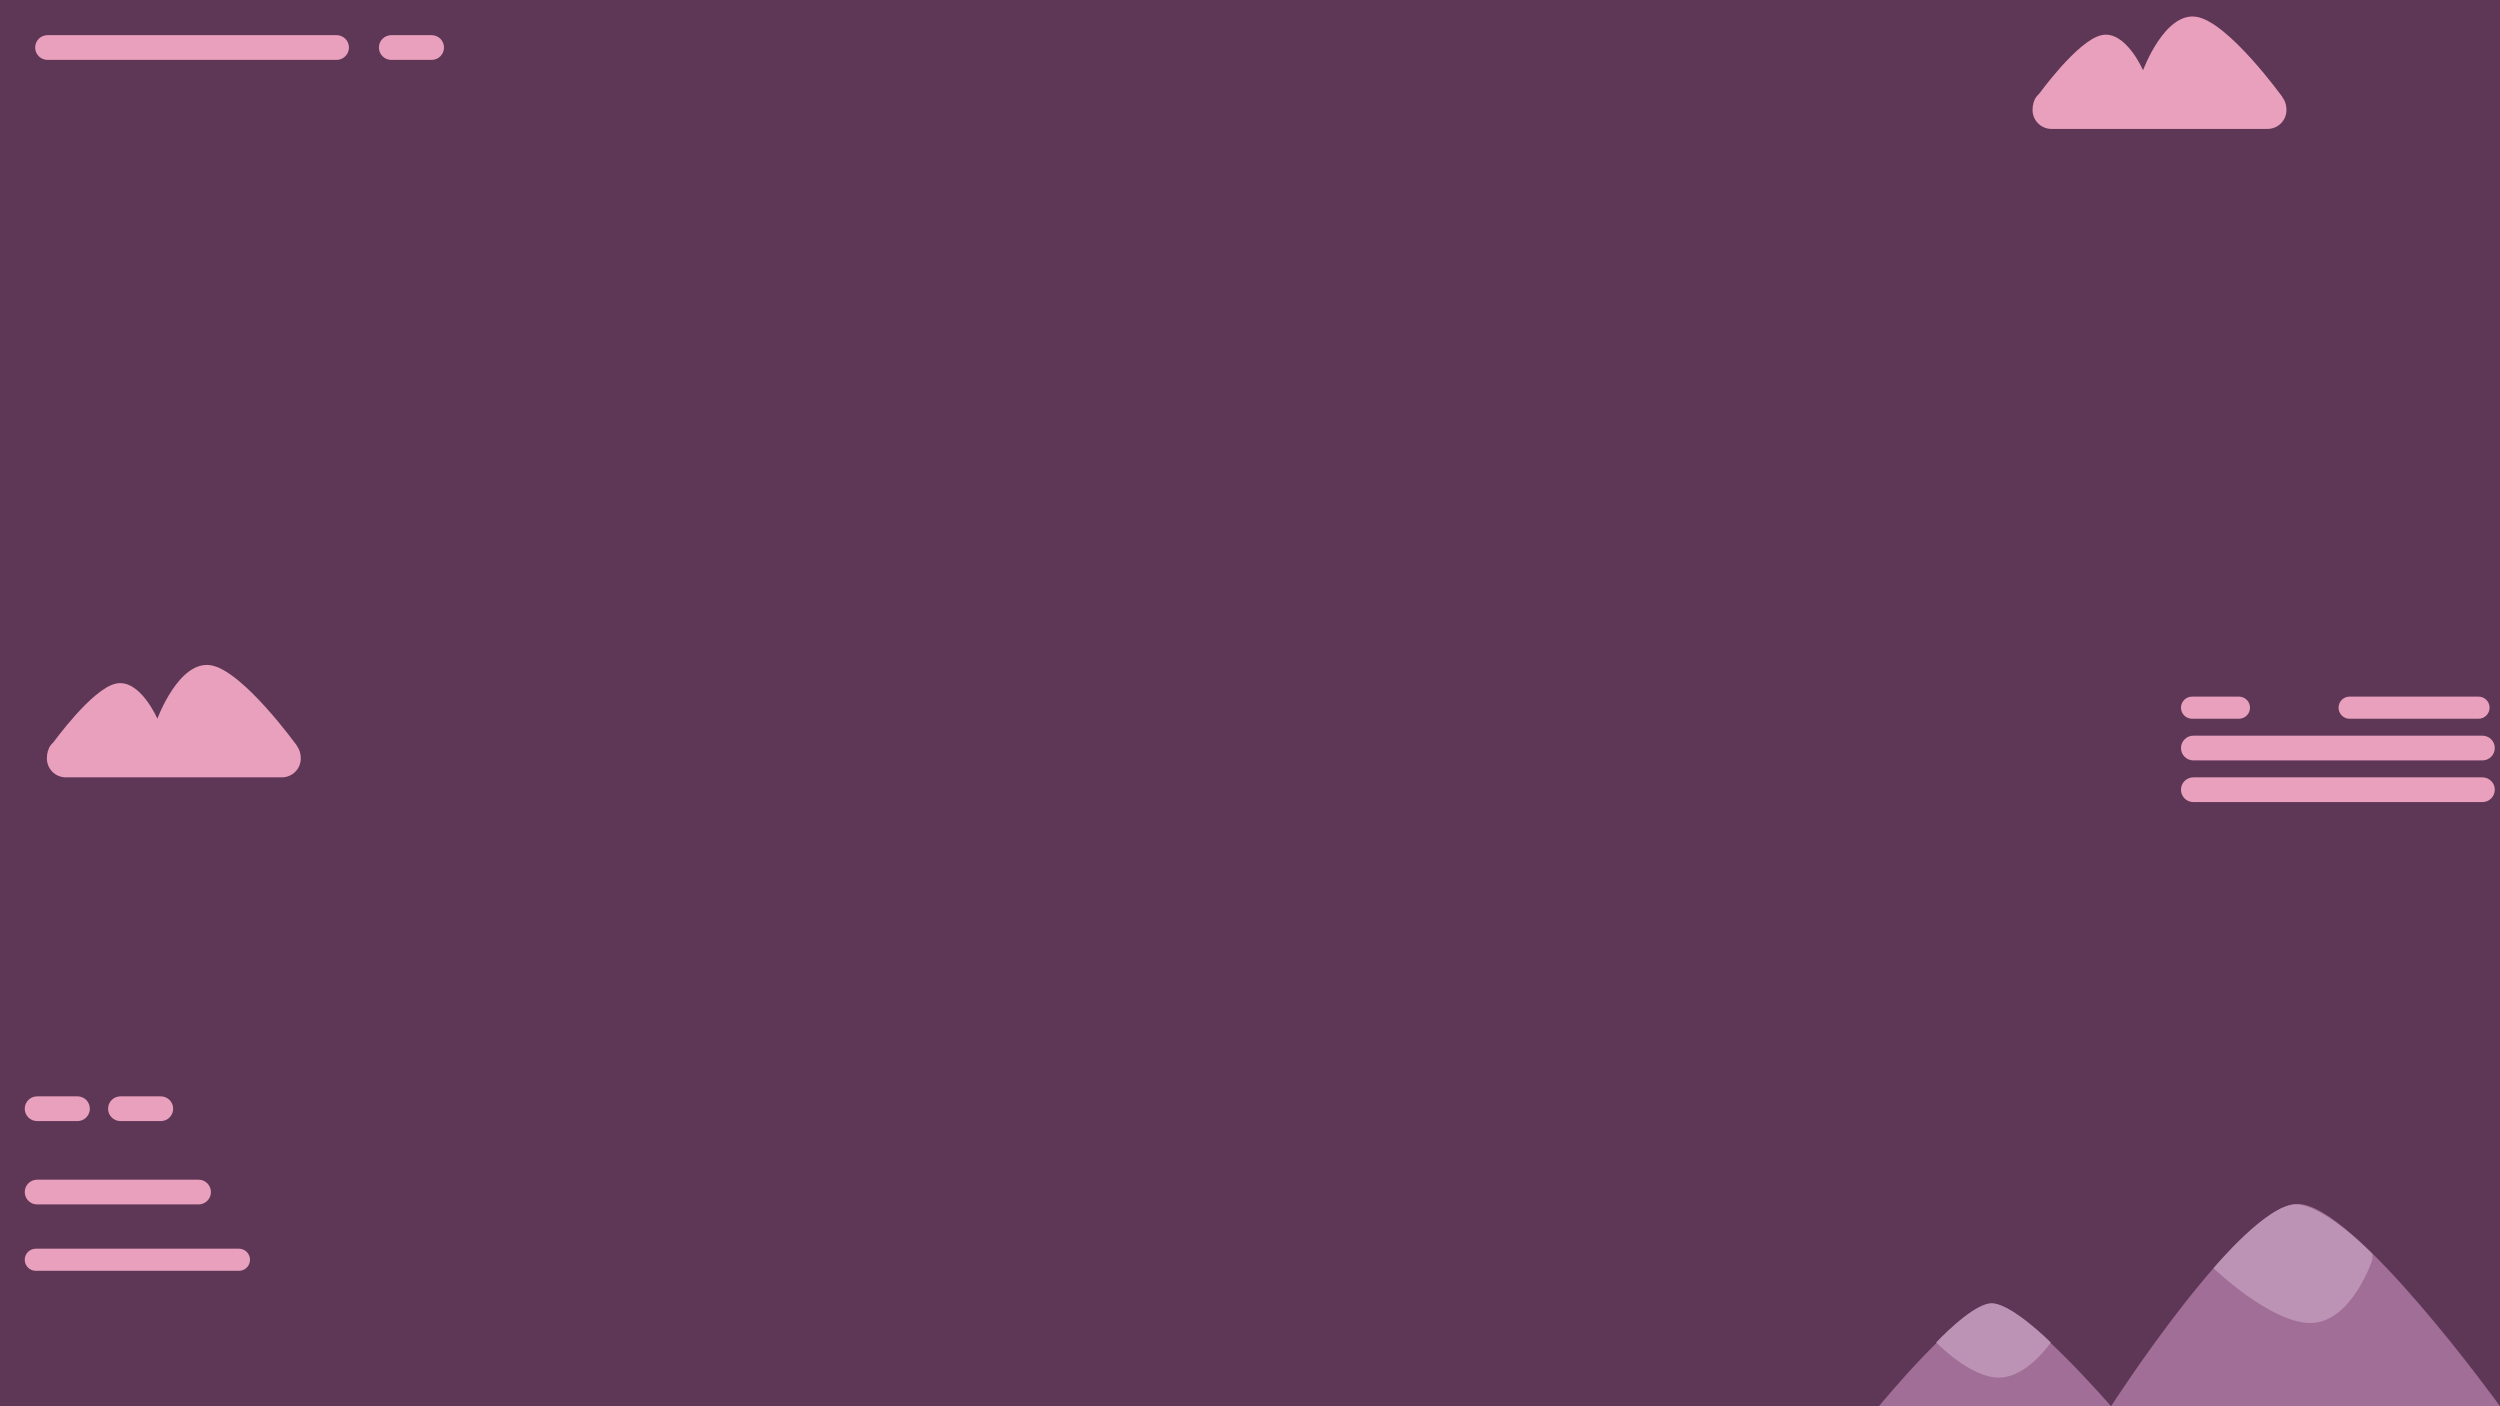<svg width="1920" height="1080" viewBox="0 0 1920 1080" fill="none" xmlns="http://www.w3.org/2000/svg">
<g clip-path="url(#clip0)">
<path d="M1920 0H0V1080H1920V0Z" fill="#5E3656"/>
<path d="M1906.5 565H1684.5C1679.25 565 1675 569.253 1675 574.5C1675 579.747 1679.25 584 1684.5 584H1906.5C1911.75 584 1916 579.747 1916 574.5C1916 569.253 1911.75 565 1906.5 565Z" fill="#E9A0BC"/>
<path d="M1903.5 535H1804.5C1799.81 535 1796 538.806 1796 543.5C1796 548.194 1799.81 552 1804.5 552H1903.5C1908.19 552 1912 548.194 1912 543.5C1912 538.806 1908.19 535 1903.5 535Z" fill="#E9A0BC"/>
<path d="M1719.5 535H1683.5C1678.81 535 1675 538.806 1675 543.5C1675 548.194 1678.81 552 1683.5 552H1719.5C1724.19 552 1728 548.194 1728 543.5C1728 538.806 1724.19 535 1719.5 535Z" fill="#E9A0BC"/>
<path d="M1906.5 597H1684.5C1679.25 597 1675 601.253 1675 606.5C1675 611.747 1679.25 616 1684.5 616H1906.5C1911.75 616 1916 611.747 1916 606.5C1916 601.253 1911.75 597 1906.5 597Z" fill="#E9A0BC"/>
<path d="M258.5 27H36.5C31.253 27 27 31.253 27 36.5C27 41.747 31.253 46 36.5 46H258.5C263.747 46 268 41.747 268 36.5C268 31.253 263.747 27 258.5 27Z" fill="#E9A0BC"/>
<path d="M331.5 27H300.5C295.253 27 291 31.253 291 36.5C291 41.747 295.253 46 300.5 46H331.5C336.747 46 341 41.747 341 36.5C341 31.253 336.747 27 331.5 27Z" fill="#E9A0BC"/>
<path d="M152.5 906H28.5C23.253 906 19 910.253 19 915.5C19 920.747 23.253 925 28.5 925H152.5C157.747 925 162 920.747 162 915.5C162 910.253 157.747 906 152.5 906Z" fill="#E9A0BC"/>
<path d="M123.5 842H92.5C87.253 842 83 846.253 83 851.5C83 856.747 87.253 861 92.5 861H123.5C128.747 861 133 856.747 133 851.5C133 846.253 128.747 842 123.5 842Z" fill="#E9A0BC"/>
<path d="M59.5 842H28.5C23.253 842 19 846.253 19 851.5C19 856.747 23.253 861 28.5 861H59.5C64.747 861 69 856.747 69 851.5C69 846.253 64.747 842 59.5 842Z" fill="#E9A0BC"/>
<path d="M183.5 959H27.5C22.806 959 19 962.806 19 967.5C19 972.194 22.806 976 27.5 976H183.5C188.194 976 192 972.194 192 967.5C192 962.806 188.194 959 183.5 959Z" fill="#E9A0BC"/>
<path d="M1614 27C1595.53 31.007 1565.75 72.5 1565.75 72.5L1753 74.667C1753 74.667 1711.45 16.928 1686.92 12.921C1662.39 8.914 1645.87 53.974 1645.87 53.974C1645.87 53.974 1632.47 22.993 1614 27Z" fill="#E9A0BC"/>
<path d="M1573 70H1743C1751.01 70 1756 76.492 1756 84.5C1756 88.346 1754.47 92.034 1751.75 94.753C1749.03 97.472 1745.35 99 1741.5 99H1575.5C1571.65 99 1567.97 97.472 1565.25 94.753C1562.53 92.034 1561 88.346 1561 84.5C1561 76.492 1564.99 70 1573 70Z" fill="#E9A0BC"/>
<path d="M1443 1080C1443 1080 1507.59 1001.18 1530.4 1001.18C1553.21 1001.18 1621.29 1080 1621.29 1080C1621.29 1080 1721.13 924.611 1764.61 924.611C1808.09 924.611 1920 1080 1920 1080H1443Z" fill="#A16E97"/>
<path d="M89 525C70.533 529.007 40.75 570.5 40.75 570.5L228 572.667C228 572.667 186.454 514.928 161.921 510.921C137.388 506.914 120.868 551.974 120.868 551.974C120.868 551.974 107.467 520.993 89 525Z" fill="#E9A0BC"/>
<path d="M48 568H218C226.008 568 231 574.492 231 582.5C231 586.346 229.472 590.034 226.753 592.753C224.034 595.472 220.346 597 216.5 597H50.5C46.654 597 42.966 595.472 40.247 592.753C37.528 590.034 36 586.346 36 582.5C36 574.492 39.992 568 48 568Z" fill="#E9A0BC"/>
<path d="M1822 967.5C1822 967.5 1806.5 1014.38 1776 1016C1745.5 1017.62 1700 974 1700 974C1700 974 1740.91 925 1763 925C1785.09 925 1822 963 1822 963" fill="#BC93B4"/>
<path d="M1487 1031C1487 1031 1513 1003 1528 1001C1543 999 1575 1031 1575 1031C1575 1031 1557 1058 1535 1058C1513 1058 1487 1031 1487 1031Z" fill="#BC93B4"/>
</g>
<defs>
<clipPath id="clip0">
<rect width="1920" height="1080" fill="white"/>
</clipPath>
</defs>
</svg>
